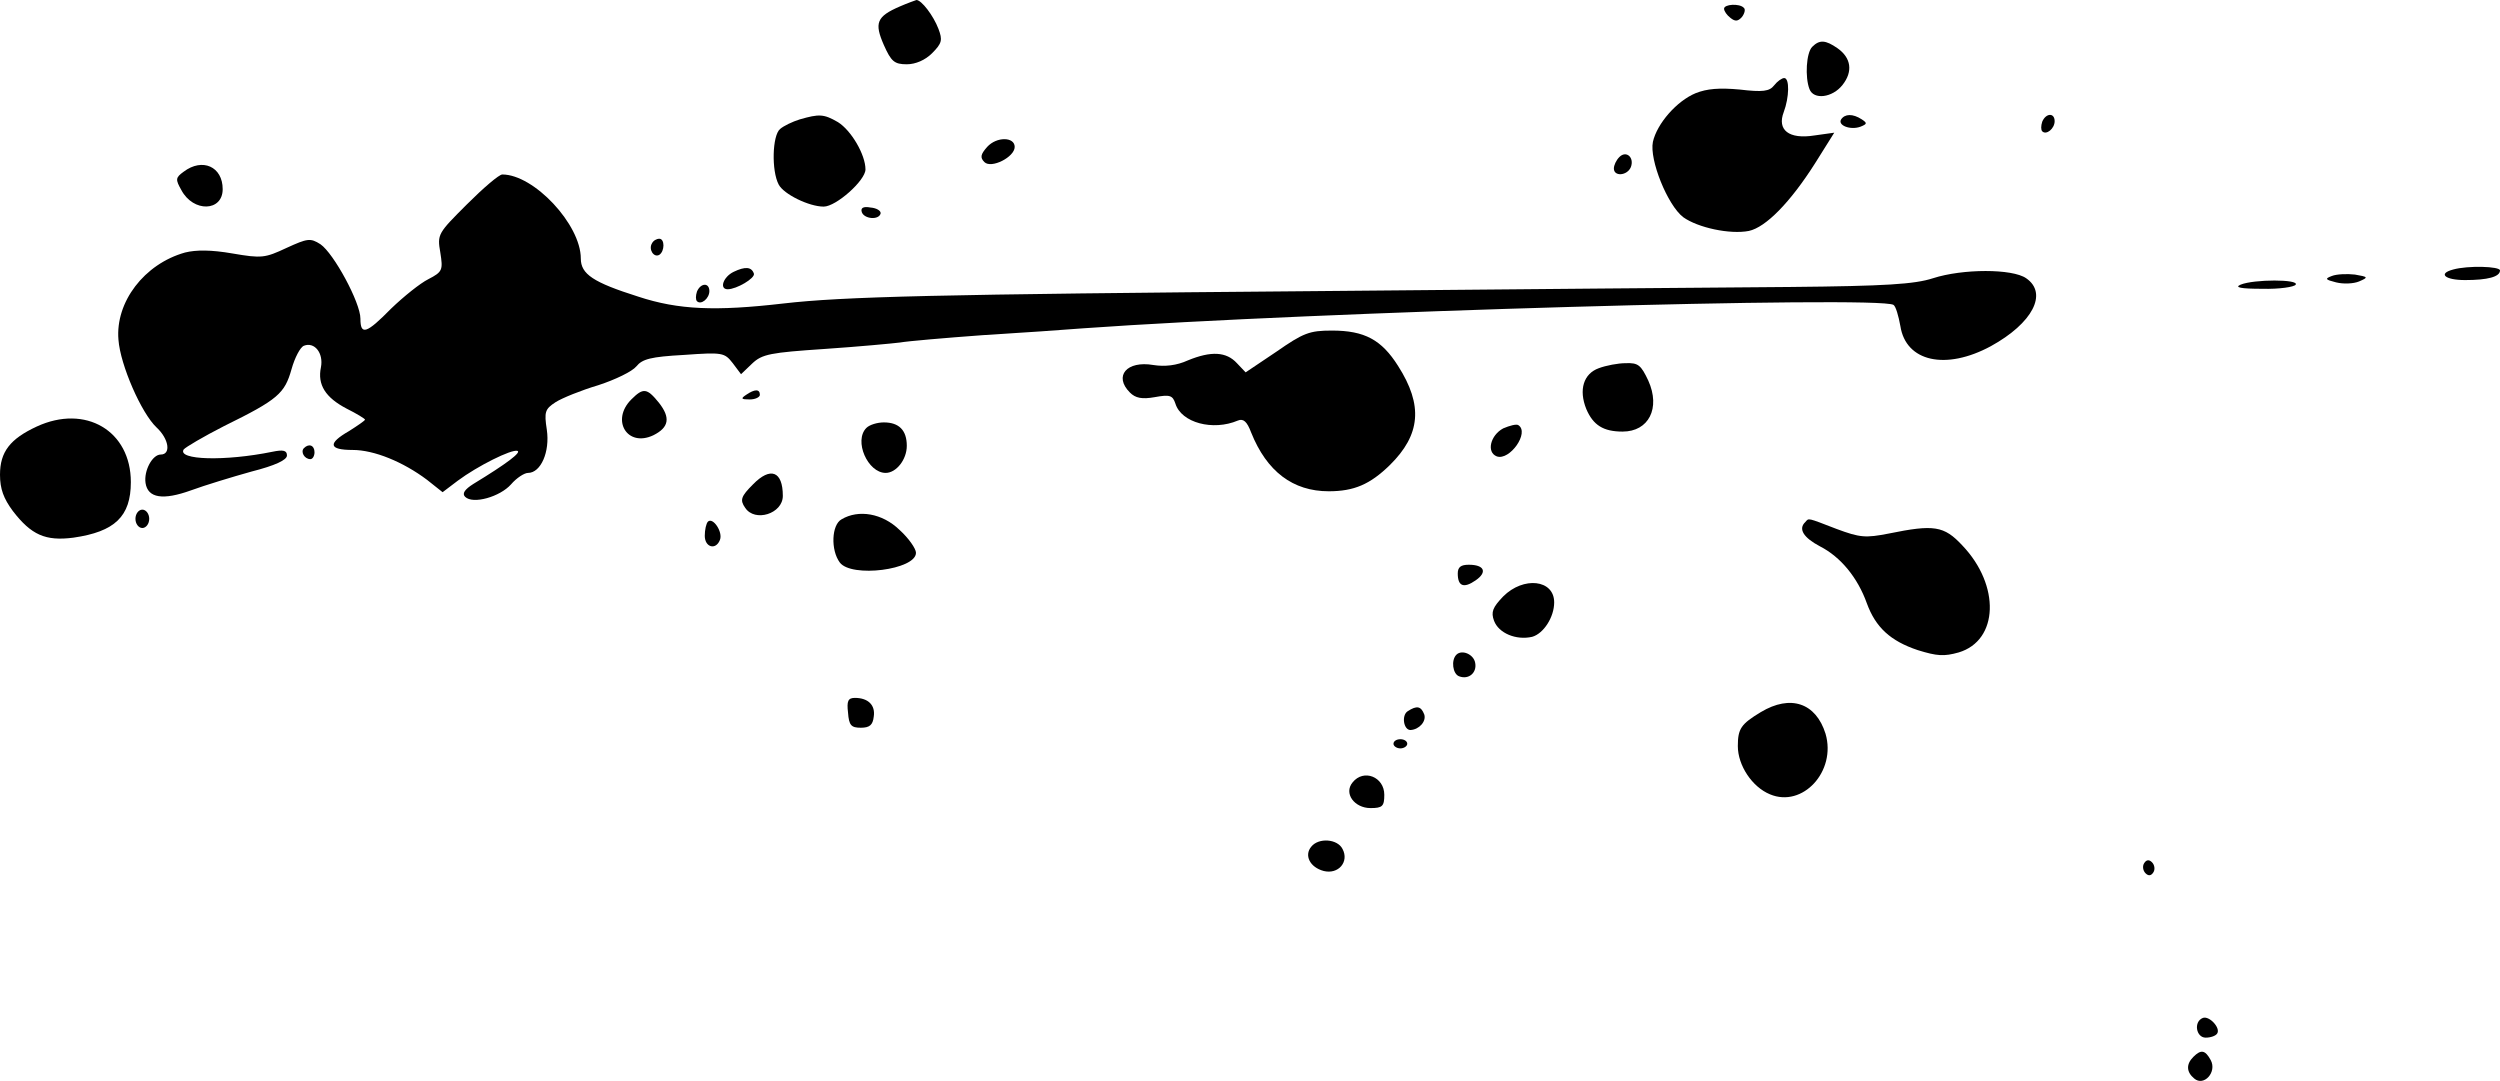 <?xml version="1.0" encoding="UTF-8"?><svg id="a" xmlns="http://www.w3.org/2000/svg" viewBox="0 0 544.5 235.42"><path d="m196,1.4c-5.1,2.2-5.6,3.6-3.5,8.4,1.6,3.6,2.3,4.2,5,4.2,1.9,0,4-.9,5.5-2.4,2.2-2.2,2.3-2.9,1.4-5.3-1.1-2.9-3.7-6.3-4.8-6.3-.3.1-2,.7-3.6,1.4Z"/><path d="m375.5,1.9c0,.5.6,1.4,1.4,2,1,.8,1.6.8,2.5-.2.6-.8.8-1.7.4-2-.9-1-4.3-.8-4.3.2Z"/><path d="m394.7,10.2c-1.3,1.3-1.6,6.6-.6,9.2.9,2.4,5,1.9,7.2-.9,2.3-2.9,1.9-5.9-1.1-8-2.6-1.8-3.9-1.9-5.5-.3Z"/><path d="m386.4,18.6c-1,1.3-2.5,1.5-7.5.9-4.4-.4-7.1-.2-9.6.8-4.1,1.7-8.4,6.6-9.3,10.6-.8,3.9,3.2,13.8,6.6,16.4,3.2,2.3,10.2,3.8,14.3,3,3.7-.8,9-6.2,14.4-14.7l4.2-6.7-4.3.6c-5.6.9-8.2-1.2-6.7-5.1,1.2-3.2,1.3-7.4.1-7.4-.5,0-1.5.7-2.2,1.6Z"/><path d="m174.2,26c-1.6.5-3.5,1.4-4.3,2.1-1.7,1.4-1.9,9.1-.3,12.1,1.1,2.1,6.6,4.8,9.8,4.8,2.7,0,9.1-5.7,9.1-8.1,0-3.2-3.1-8.5-6-10.3-3.1-1.8-4.1-1.8-8.3-.6Z"/><path d="m401,26c-.8,1.3,2,2.4,4.2,1.6,1.5-.6,1.5-.8.3-1.6-2-1.3-3.7-1.2-4.5,0Z"/><path d="m444.8,26.5c-.3.9-.3,1.8,0,2.1.9.9,2.7-.6,2.7-2.2,0-1.9-1.9-1.8-2.7.1Z"/><path d="m215,32c-1.4,1.6-1.6,2.3-.6,3.3,1.5,1.5,6.6-1.1,6.6-3.3s-3.9-2.3-6,0Z"/><path d="m352.7,34.2c-.7.7-1.2,1.8-1.2,2.5,0,1.8,2.9,1.6,3.7-.3.8-2.1-1-3.7-2.5-2.2Z"/><path d="m40,37.4c-1.8,1.3-1.8,1.7-.5,4,2.6,4.9,9,4.7,9-.2s-4.4-6.9-8.5-3.8Z"/><path d="m101.7,44.5c-6.3,6.3-6.5,6.5-5.8,10.5.6,3.8.5,4.2-2.6,5.8-1.8.9-5.4,3.8-8.1,6.4-5.4,5.5-6.7,5.9-6.7,2.2,0-3.5-5.8-14.2-8.7-16.2-2.2-1.4-2.8-1.3-7.4.8-4.7,2.2-5.4,2.3-11.8,1.2-4.6-.8-7.9-.8-10.3-.2-8.9,2.5-15.2,10.8-14.5,19,.4,5.5,5,16,8.3,19.1,2.7,2.5,3.2,5.9.9,5.9-1.8,0-3.7,3.5-3.3,6.2.5,3.3,3.8,3.8,9.9,1.6,3-1.1,8.9-2.9,13.2-4.1,5.1-1.3,7.7-2.5,7.7-3.5,0-1.1-.8-1.3-3.2-.8-10.3,2.1-20.7,1.8-19.3-.5.4-.5,4.3-2.8,8.8-5.1,11.8-5.8,13.2-7.1,14.7-12.4.7-2.5,1.9-4.8,2.7-5.1,2.3-.9,4.3,1.6,3.7,4.7-.8,3.8,1,6.6,5.6,9,2.2,1.1,4,2.2,4,2.4s-1.6,1.3-3.5,2.5c-4.7,2.7-4.4,4.1.8,4.1,4.7,0,11,2.6,16.2,6.5l3.4,2.7,3.3-2.5c4.3-3.2,11.7-6.9,13-6.5.9.3-2.2,2.7-9.6,7.2-1.9,1.2-2.5,2.1-1.8,2.8,1.7,1.7,7.6,0,10-2.7,1.2-1.4,2.9-2.5,3.7-2.5,2.8,0,4.8-4.6,4.1-9.4-.6-3.9-.4-4.5,1.9-6,1.4-.9,5.6-2.6,9.3-3.7,3.7-1.2,7.4-3,8.3-4.1,1.3-1.6,3.1-2.1,10.4-2.5,8.4-.6,8.8-.5,10.6,1.8l1.8,2.4,2.4-2.3c2.2-2.1,4-2.4,15.8-3.2,7.4-.5,14.8-1.2,16.4-1.4,1.7-.3,9.8-1,18-1.6,8.3-.5,18.2-1.2,22-1.5,50.5-3.6,173.1-7.1,176.4-5.1.5.3,1.1,2.4,1.5,4.6,1.2,7.8,9.9,9.7,19.7,4.4,9.1-5,12.5-11.5,7.7-14.8-3-2.1-13.8-2.1-20.3,0-4,1.3-10.3,1.7-31,1.9-14.3.1-60.6.5-103,.9-83.3.7-103.4,1.2-116.4,2.7-14.7,1.7-22.8,1.4-31.6-1.5-9.8-3.1-12.5-4.9-12.5-8.3,0-7.4-10.2-18.3-17.1-18.3-.7,0-4.1,2.9-7.7,6.5Z"/><path d="m187.7,46.2c.5,1.5,3.7,1.8,4.1.3.1-.6-.9-1.2-2.2-1.3-1.6-.3-2.2.1-1.9,1Z"/><path d="m142,53c-.8,1.3.4,3.2,1.6,2.5,1.2-.8,1.2-3.5,0-3.5-.6,0-1.3.4-1.6,1Z"/><path d="m159.8,59.2c-2.3,1.1-3.2,3.8-1.3,3.8s6-2.4,5.7-3.4c-.5-1.5-1.9-1.6-4.4-.4Z"/><path d="m534.3,58.7c-3.4.9-1.8,2.3,2.6,2.3,4.9,0,7.6-.7,7.6-2.1,0-.9-7-1.1-10.2-.2Z"/><path d="m507.9,60.1c-1.6.6-1.5.8.9,1.4,1.6.4,3.8.3,5-.2,2.1-.9,2-1-.9-1.5-1.7-.2-4-.1-5,.3Z"/><path d="m488,62c-1.4.6,0,.9,4.7.9,3.7.1,7-.4,7.3-.9.8-1.2-9.1-1.2-12,0Z"/><path d="m151.8,63.5c-.3.9-.3,1.8,0,2.1.9.9,2.7-.6,2.7-2.2,0-1.9-1.9-1.8-2.7.1Z"/><path d="m278,76.6l-6.7,4.5-1.9-2c-2.3-2.5-5.6-2.7-10.7-.6-2.4,1.1-5,1.4-7.5,1-5.8-1-8.7,2.4-5.1,6,1.2,1.2,2.6,1.5,5.4,1,3.3-.6,3.9-.4,4.5,1.4,1.3,4.2,8.2,6,13.6,3.7,1.2-.5,2,.2,2.9,2.6,3.4,8.5,9.1,12.8,16.9,12.8,5.5,0,9-1.5,13.3-5.7,6.7-6.6,7.3-13,1.8-21.6-3.6-5.7-7.3-7.7-14.4-7.7-4.9,0-6.2.5-12.1,4.6Z"/><path d="m348.2,80.2c-3.3,1.2-4.4,4.7-2.7,8.9,1.5,3.5,3.7,4.9,7.9,4.9,5.7,0,8.3-5.1,5.6-11.1-1.6-3.4-2.2-3.9-4.9-3.8-1.7,0-4.3.5-5.9,1.1Z"/><path d="m137.5,87c-4.5,4.5-.9,10.5,4.8,7.8,3.4-1.7,3.8-3.8,1.2-7.1-2.6-3.2-3.4-3.3-6-.7Z"/><path d="m162.5,86c-1.2.8-1.1,1,.8,1,1.2,0,2.2-.5,2.2-1,0-1.3-1.1-1.3-3,0Z"/><path d="m8,92.9c-5.8,2.7-8,5.5-8,10.5,0,3.1.8,5.2,2.8,7.9,4,5.2,7.1,6.6,13.2,5.8,9-1.3,12.5-4.6,12.5-12.1,0-11.2-9.9-17-20.5-12.1Z"/><path d="m188.7,93.2c-2.8,2.8.3,9.8,4.2,9.8,2.3,0,4.6-2.9,4.6-5.9,0-3.4-1.7-5.1-5-5.1-1.4,0-3.1.5-3.8,1.2Z"/><path d="m327.4,93.3c-2.8,1.5-3.7,5.2-1.4,6.1,2.8,1,7.2-5.2,4.7-6.8-.4-.3-1.9.1-3.3.7Z"/><path d="m66.2,97.6c-.8.8.1,2.4,1.4,2.4.5,0,.9-.7.9-1.5,0-1.5-1.2-2-2.3-.9Z"/><path d="m164,105.5c-2.6,2.6-2.9,3.4-1.7,5.1,2.1,3.2,8.2,1.3,8.2-2.6,0-5.4-2.7-6.4-6.5-2.5Z"/><path d="m29.5,113c0,1.1.7,2,1.5,2s1.5-.9,1.5-2-.7-2-1.5-2-1.5.9-1.5,2Z"/><path d="m183.3,113.1c-2.2,1.2-2.4,6.7-.4,9.4,2.5,3.4,16.6,1.6,16.6-2.1,0-.9-1.6-3.2-3.6-5-3.7-3.6-8.9-4.5-12.6-2.3Z"/><path d="m154.2,113.6c-.4.4-.7,1.8-.7,3.1,0,2.5,2.4,3.2,3.3.9.7-1.7-1.5-5-2.6-4Z"/><path d="m393.2,113.7c-1.6,1.5-.4,3.4,3.2,5.3,4.5,2.3,8.2,6.8,10.2,12.4,1.9,5.2,5.1,8.2,11.1,10.2,4.2,1.3,5.7,1.4,8.9.5,8.7-2.6,9.1-14.6.8-23.3-4-4.3-6.2-4.6-16-2.6-5.1,1-6.3.9-11.4-1-6.5-2.5-6-2.4-6.8-1.5Z"/><path d="m317.5,124.9c0,2.8,1.3,3.3,3.9,1.5s1.9-3.4-1.5-3.4c-1.7,0-2.4.5-2.4,1.9Z"/><path d="m327.4,129.9c-2.3,2.4-2.7,3.4-2,5.3,1,2.7,4.8,4.3,8.3,3.5,2.5-.7,4.8-4.3,4.8-7.5,0-5-6.7-5.7-11.1-1.3Z"/><path d="m317.2,142.6c-1.2,1.2-.8,4.2.6,4.7,2.1.8,3.9-.8,3.5-2.9-.3-1.9-2.9-3-4.1-1.8Z"/><path d="m184.7,155.2c.2,2.8.7,3.3,2.8,3.3,1.9,0,2.6-.6,2.8-2.4.4-2.5-1.2-4.1-4.1-4.1-1.5,0-1.8.7-1.5,3.2Z"/><path d="m383.5,155.1c-4.3,2.6-5,3.6-5,7.4,0,4.2,3.1,8.9,7,10.5,7.1,3,14.5-5,12.1-13.2-2.1-6.7-7.6-8.6-14.1-4.7Z"/><path d="m306.6,154.9c-1.4.9-.9,4.1.6,4.1,1.9-.1,3.5-1.9,3-3.4-.7-1.8-1.6-2-3.6-.7Z"/><path d="m303.5,162c0,.5.7,1,1.5,1s1.5-.5,1.5-1c0-.6-.7-1-1.5-1s-1.5.4-1.5,1Z"/><path d="m294.6,170.4c-2,2.4.4,5.6,3.9,5.6,2.6,0,3-.4,3-2.9,0-3.9-4.5-5.7-6.9-2.7Z"/><path d="m285.6,184.4c-1.6,1.9-.3,4.5,2.7,5.3,3.2.8,5.6-2,4.1-4.8-1.1-2.2-5.2-2.5-6.8-.5Z"/><path d="m467,188c-.4.6-.3,1.6.3,2.2s1.2.6,1.7-.2c.4-.6.3-1.6-.3-2.2s-1.2-.6-1.7.2Z"/><path d="m479.8,221.7c-2.1.8-1.5,4.3.6,4.3,1.1,0,2.2-.4,2.5-.9.8-1.2-1.7-3.9-3.1-3.4Z"/><path d="m477.7,230.2c-1.6,1.6-1.5,3.3.2,4.7,2.1,1.8,5-1.4,3.6-4-1.2-2.2-2.1-2.4-3.8-.7Z"/></svg>